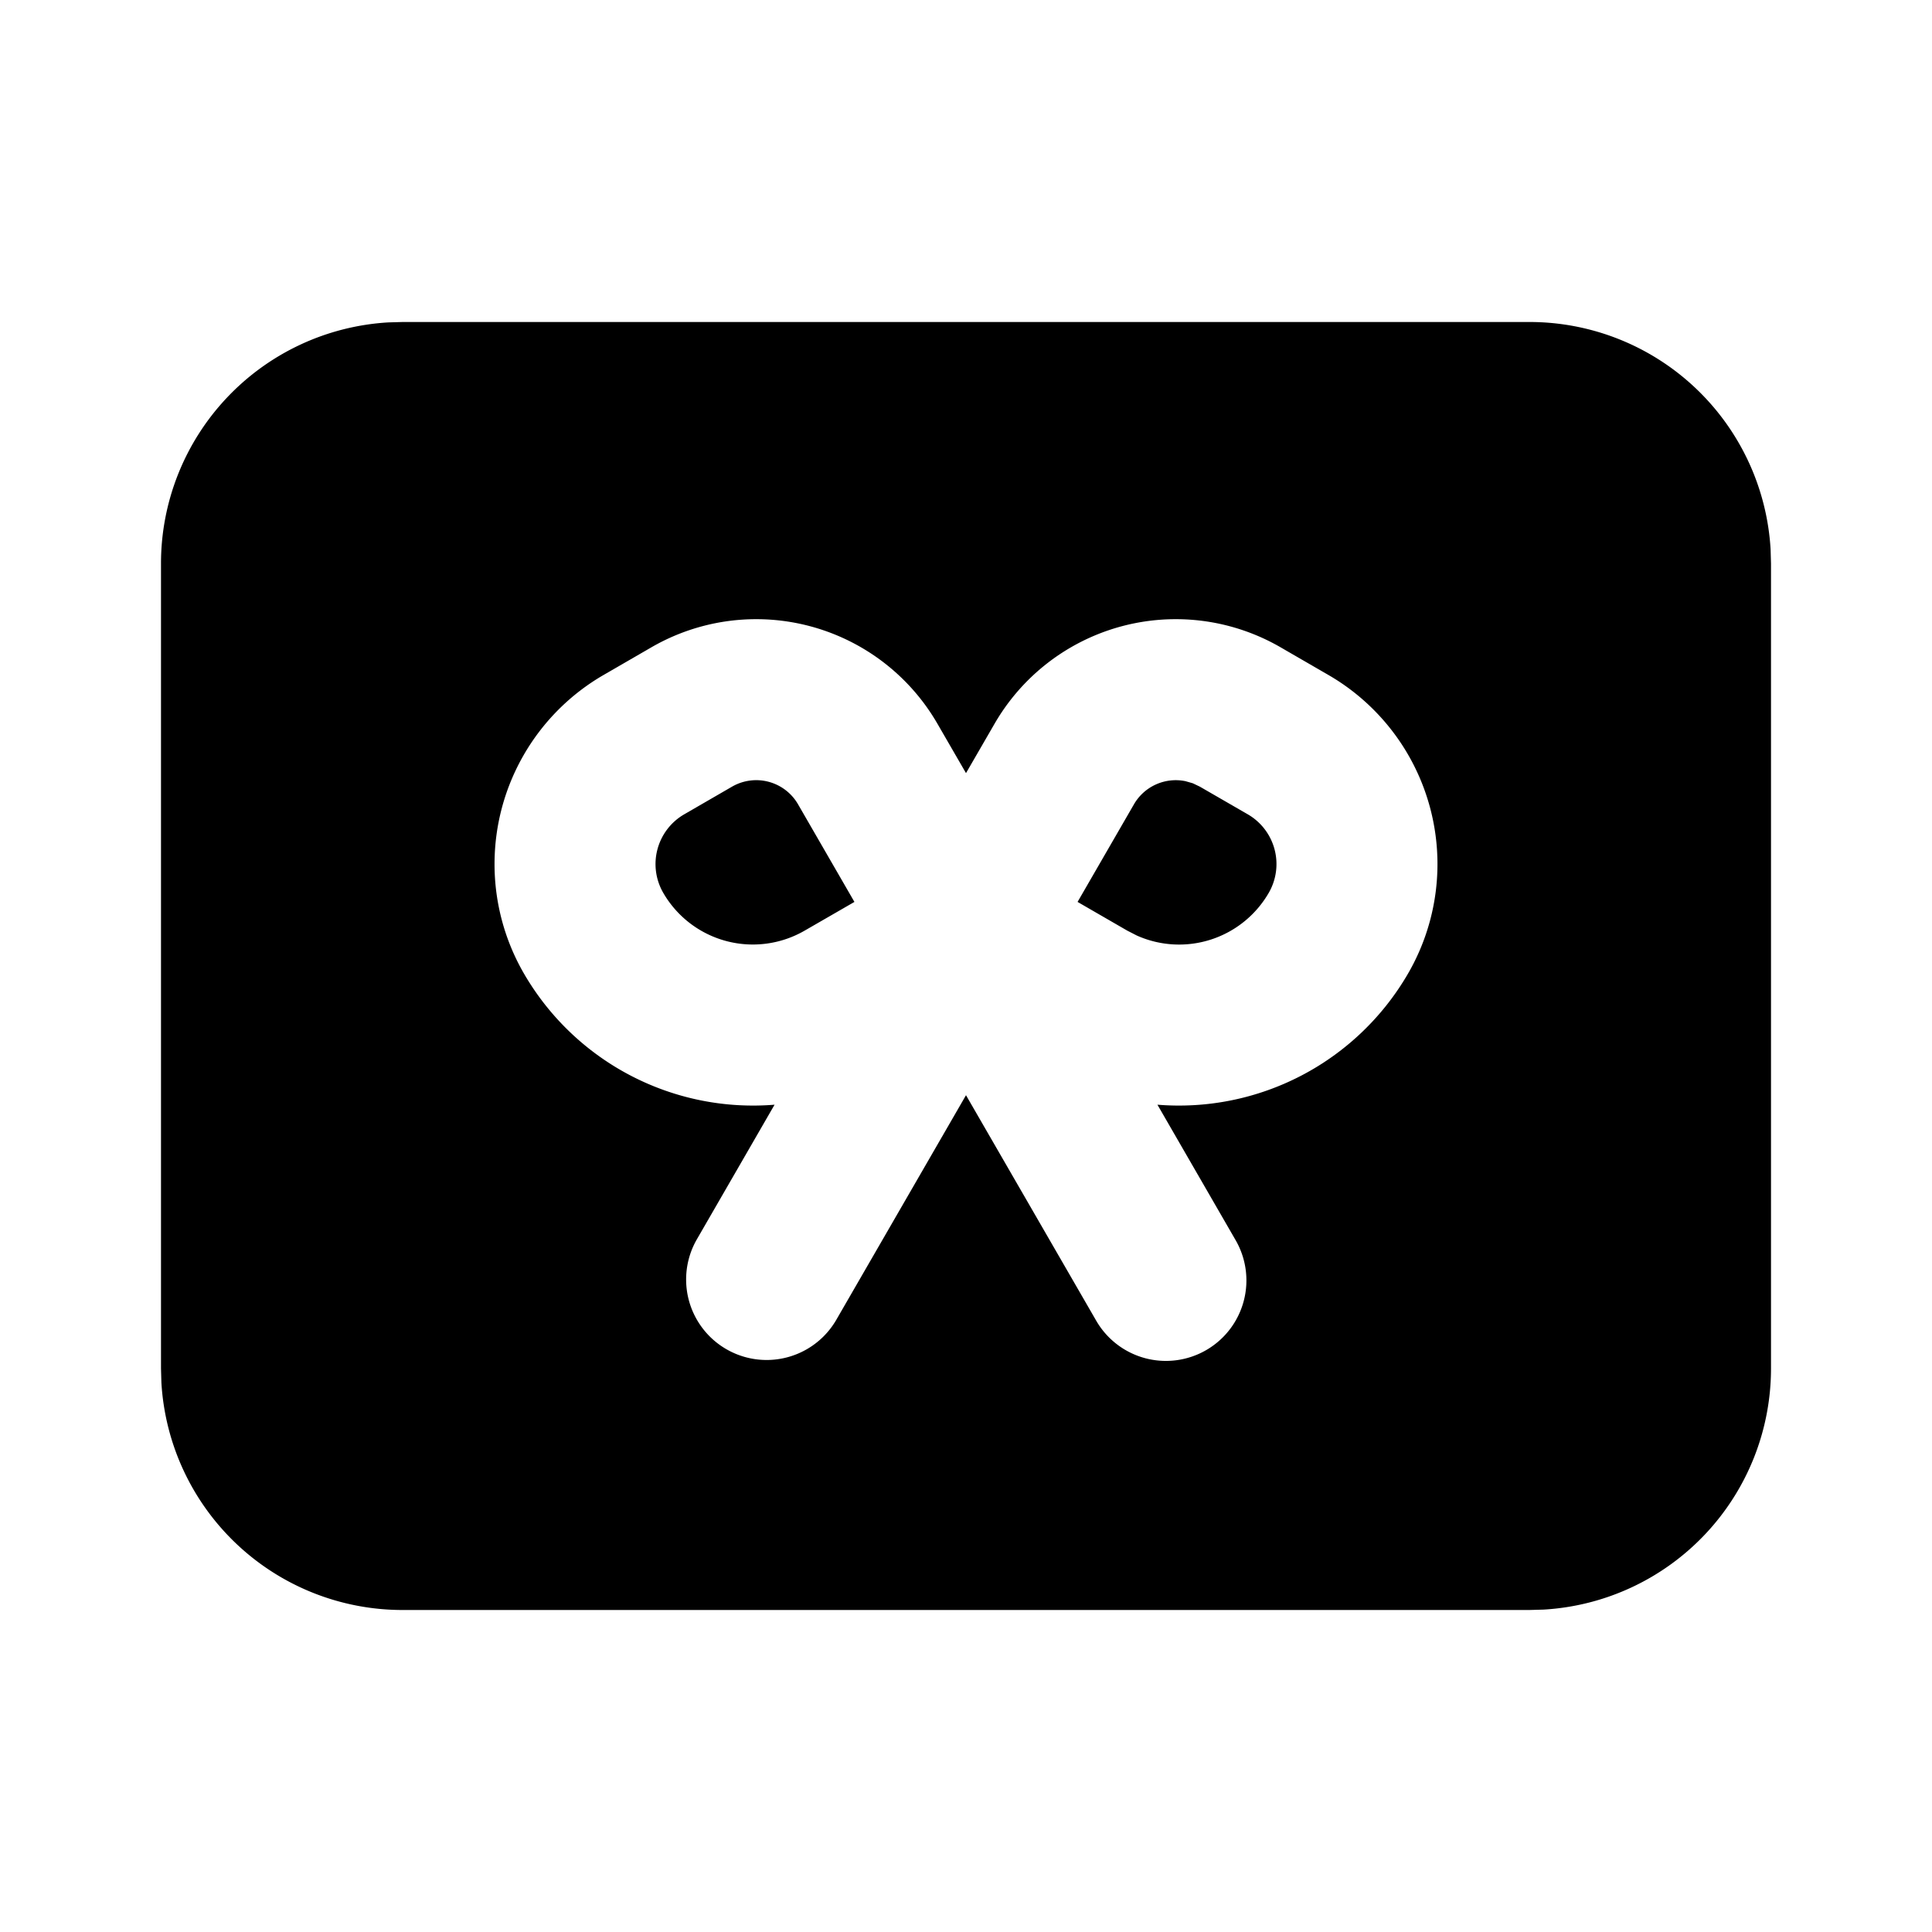 <svg xmlns="http://www.w3.org/2000/svg" xmlns:xlink="http://www.w3.org/1999/xlink" width="24" height="24" viewBox="0 0 24 24"><g fill="none"><path d="m12.594 23.258l-.012.002l-.071.035l-.02.004l-.014-.004l-.071-.036q-.016-.004-.024.006l-.004.01l-.017.428l.005.02l.01.013l.104.074l.015.004l.012-.004l.104-.074l.012-.016l.004-.017l-.017-.427q-.004-.016-.016-.018m.264-.113l-.014.002l-.184.093l-.01.01l-.003.011l.018.43l.005.012l.008.008l.201.092q.019.005.029-.008l.004-.014l-.034-.614q-.005-.019-.02-.022m-.715.002a.02.02 0 0 0-.027.006l-.006.014l-.034.614q.001.018.017.024l.015-.002l.201-.093l.01-.008l.003-.011l.018-.43l-.003-.012l-.01-.01z"/><path fill="currentColor" d="M19 4a3 3 0 0 1 2.995 2.824L22 7v10a3 3 0 0 1-2.824 2.995L19 20H5a3 3 0 0 1-2.995-2.824L2 17V7a3 3 0 0 1 2.824-2.995L5 4zm-6.646 4.992L12 9.604l-.354-.612a2.6 2.6 0 0 0-3.552-.952l-.593.343a2.714 2.714 0 0 0-.994 3.708a3.29 3.29 0 0 0 3.115 1.632L8.654 15.4a1 1 0 0 0 1.732 1L12 13.605l1.614 2.795a1 1 0 1 0 1.732-1l-.968-1.677a3.29 3.29 0 0 0 3.115-1.632a2.714 2.714 0 0 0-.994-3.708l-.593-.343a2.6 2.6 0 0 0-3.552.952m2.463.738l.088.042l.594.343a.714.714 0 0 1 .262.976a1.286 1.286 0 0 1-1.64.53l-.117-.06l-.618-.357l.7-1.212a.6.6 0 0 1 .64-.288zm-4.903.262l.7 1.212l-.619.357a1.286 1.286 0 0 1-1.756-.47a.714.714 0 0 1 .262-.976l.593-.343a.6.6 0 0 1 .82.22"/></g></svg>